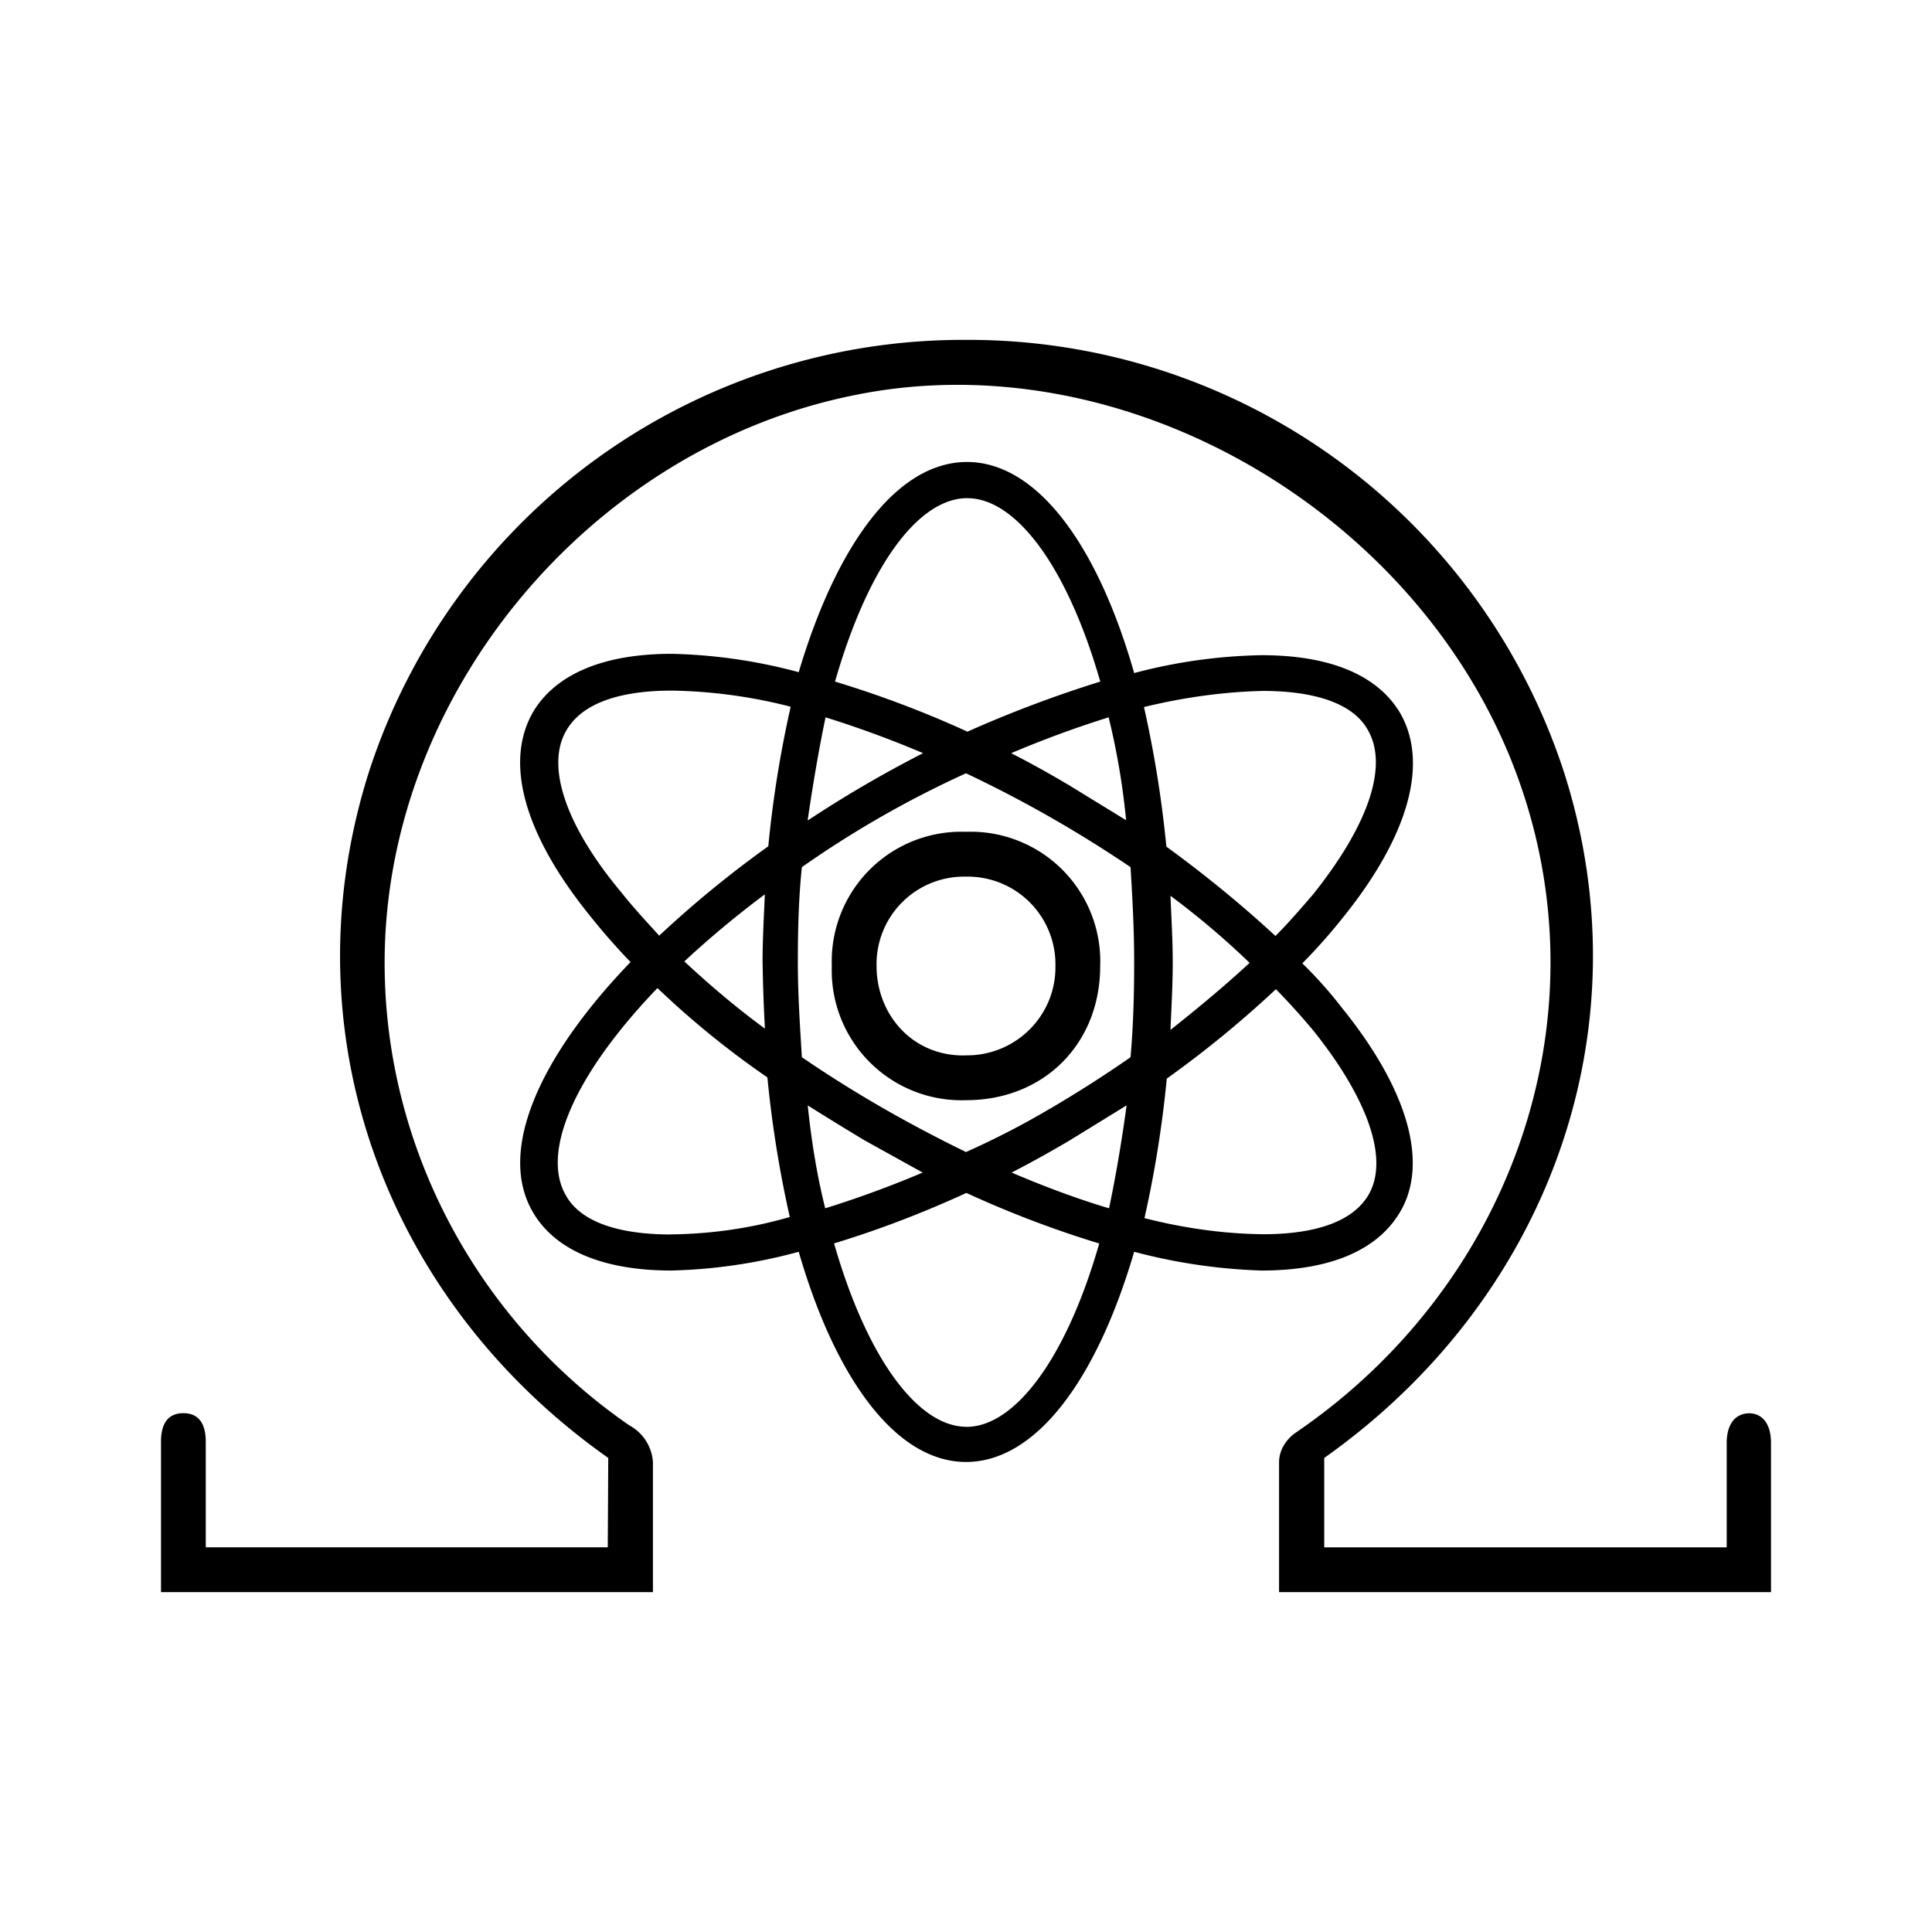 <svg xmlns="http://www.w3.org/2000/svg" xmlns:xlink="http://www.w3.org/1999/xlink" width="24" height="24" viewBox="0 0 24 24"><path fill="currentColor" d="M21.722 17.556c.2 0 .278.172.278.366v1.856h-6.111v-1.611c0-.15.083-.278.194-.361c2.767-1.878 3.945-5.35 2.656-8.445c-1.289-3.089-4.834-5.117-8.111-4.455c-3.278.65-5.85 3.705-5.85 7.055c0 2.295 1.155 4.445 3.039 5.745a.56.56 0 0 1 .294.46v1.612H2V17.91c0-.205.072-.355.278-.355c.205 0 .278.15.278.355v1.311H7.55l.006-1.11c-2.762-1.945-3.995-5.279-2.978-8.506A7.76 7.76 0 0 1 12 4.222a7.78 7.78 0 0 1 7.433 5.384c1.023 3.222-.222 6.555-2.983 8.505v1.111h5v-1.3c0-.194.078-.36.278-.366zm-5.055-5.04c.833 1.028 1.083 1.945.722 2.545c-.278.467-.861.722-1.717.722a7 7 0 0 1-1.583-.233c-.467 1.595-1.222 2.611-2.089 2.611c-.861 0-1.617-1.017-2.078-2.611a6.6 6.6 0 0 1-1.583.233c-.85 0-1.445-.255-1.717-.722c-.444-.75.061-1.916 1.211-3.11a8 8 0 0 1-.489-.556c-.833-1.023-1.083-1.923-.722-2.55c.278-.467.867-.723 1.722-.723a6.6 6.6 0 0 1 1.578.228c.473-1.589 1.222-2.611 2.09-2.611c.866 0 1.621 1.022 2.077 2.622a6.6 6.6 0 0 1 1.583-.222c.856 0 1.445.25 1.723.722c.355.622.105 1.528-.723 2.55a7 7 0 0 1-.494.556q.264.257.494.555zm-.978-3.933c-.5.011-1 .084-1.478.2q.193.859.278 1.734c.472.344.922.71 1.355 1.11c.167-.166.323-.35.467-.516c.683-.855.939-1.589.683-2.039c-.222-.405-.838-.489-1.305-.489m-2.645 5.19c.35-.206.69-.423 1-.64c.034-.389.045-.772.045-1.183c0-.405-.022-.805-.045-1.178q-.977-.661-2.044-1.166a12.7 12.7 0 0 0-2.039 1.166c-.039.373-.05.772-.05 1.178c0 .411.028.811.05 1.183c.65.445 1.333.834 2.039 1.178c.361-.161.706-.339 1.044-.539m.95-.04l-.705.434q-.365.216-.722.4c.389.166.8.322 1.21.444c.084-.4.156-.822.218-1.278m-2.533.834l-.722-.4a46 46 0 0 1-.706-.434c.045.434.112.856.217 1.278a13 13 0 0 0 1.211-.444m-1.96-1.79a21 21 0 0 1-.029-.832c0-.29.017-.556.028-.834q-.525.392-1 .833c.317.295.65.578 1 .834m.538-2.588q.69-.456 1.428-.833a13 13 0 0 0-1.212-.445c-.083.4-.155.822-.222 1.278zm2.522-.833q.357.183.722.4l.706.433a9 9 0 0 0-.217-1.278a13 13 0 0 0-1.21.445m1.978 1.772c.011.278.028.544.028.833c0 .284-.017.561-.028.833c.35-.277.683-.555.983-.833a10 10 0 0 0-.983-.833m-2.522-4.94c-.611 0-1.234.845-1.645 2.279a13 13 0 0 1 1.645.622a15 15 0 0 1 1.65-.622c-.411-1.434-1.05-2.278-1.65-2.278M7.039 9.068c-.267.444-.011 1.194.683 2.022c.145.183.3.35.467.533q.642-.6 1.355-1.11a14 14 0 0 1 .278-1.734a6.3 6.3 0 0 0-1.478-.2c-.466 0-1.066.083-1.305.489m1.294 6.266c.5-.005 1-.077 1.478-.216a14 14 0 0 1-.278-1.734a11 11 0 0 1-1.366-1.11c-1.034 1.077-1.445 2.038-1.14 2.571c.223.406.834.49 1.306.49m3.672 2.39c.6 0 1.24-.845 1.65-2.278a13 13 0 0 1-1.65-.628c-.533.244-1.077.455-1.644.627c.411 1.434 1.045 2.278 1.644 2.278M17 14.843c.256-.438 0-1.183-.683-2.038a9 9 0 0 0-.467-.517q-.641.6-1.356 1.111a14 14 0 0 1-.277 1.733c.483.123.977.195 1.477.2c.467 0 1.067-.083 1.306-.489m-5-4.51A1.61 1.61 0 0 1 13.667 12c0 .967-.7 1.667-1.667 1.667A1.613 1.613 0 0 1 10.333 12A1.61 1.61 0 0 1 12 10.333m0 2.777a1.1 1.1 0 0 0 1.031-.683q.083-.206.08-.428A1.09 1.09 0 0 0 12 10.89A1.087 1.087 0 0 0 10.889 12c0 .6.444 1.128 1.111 1.111"/></svg>